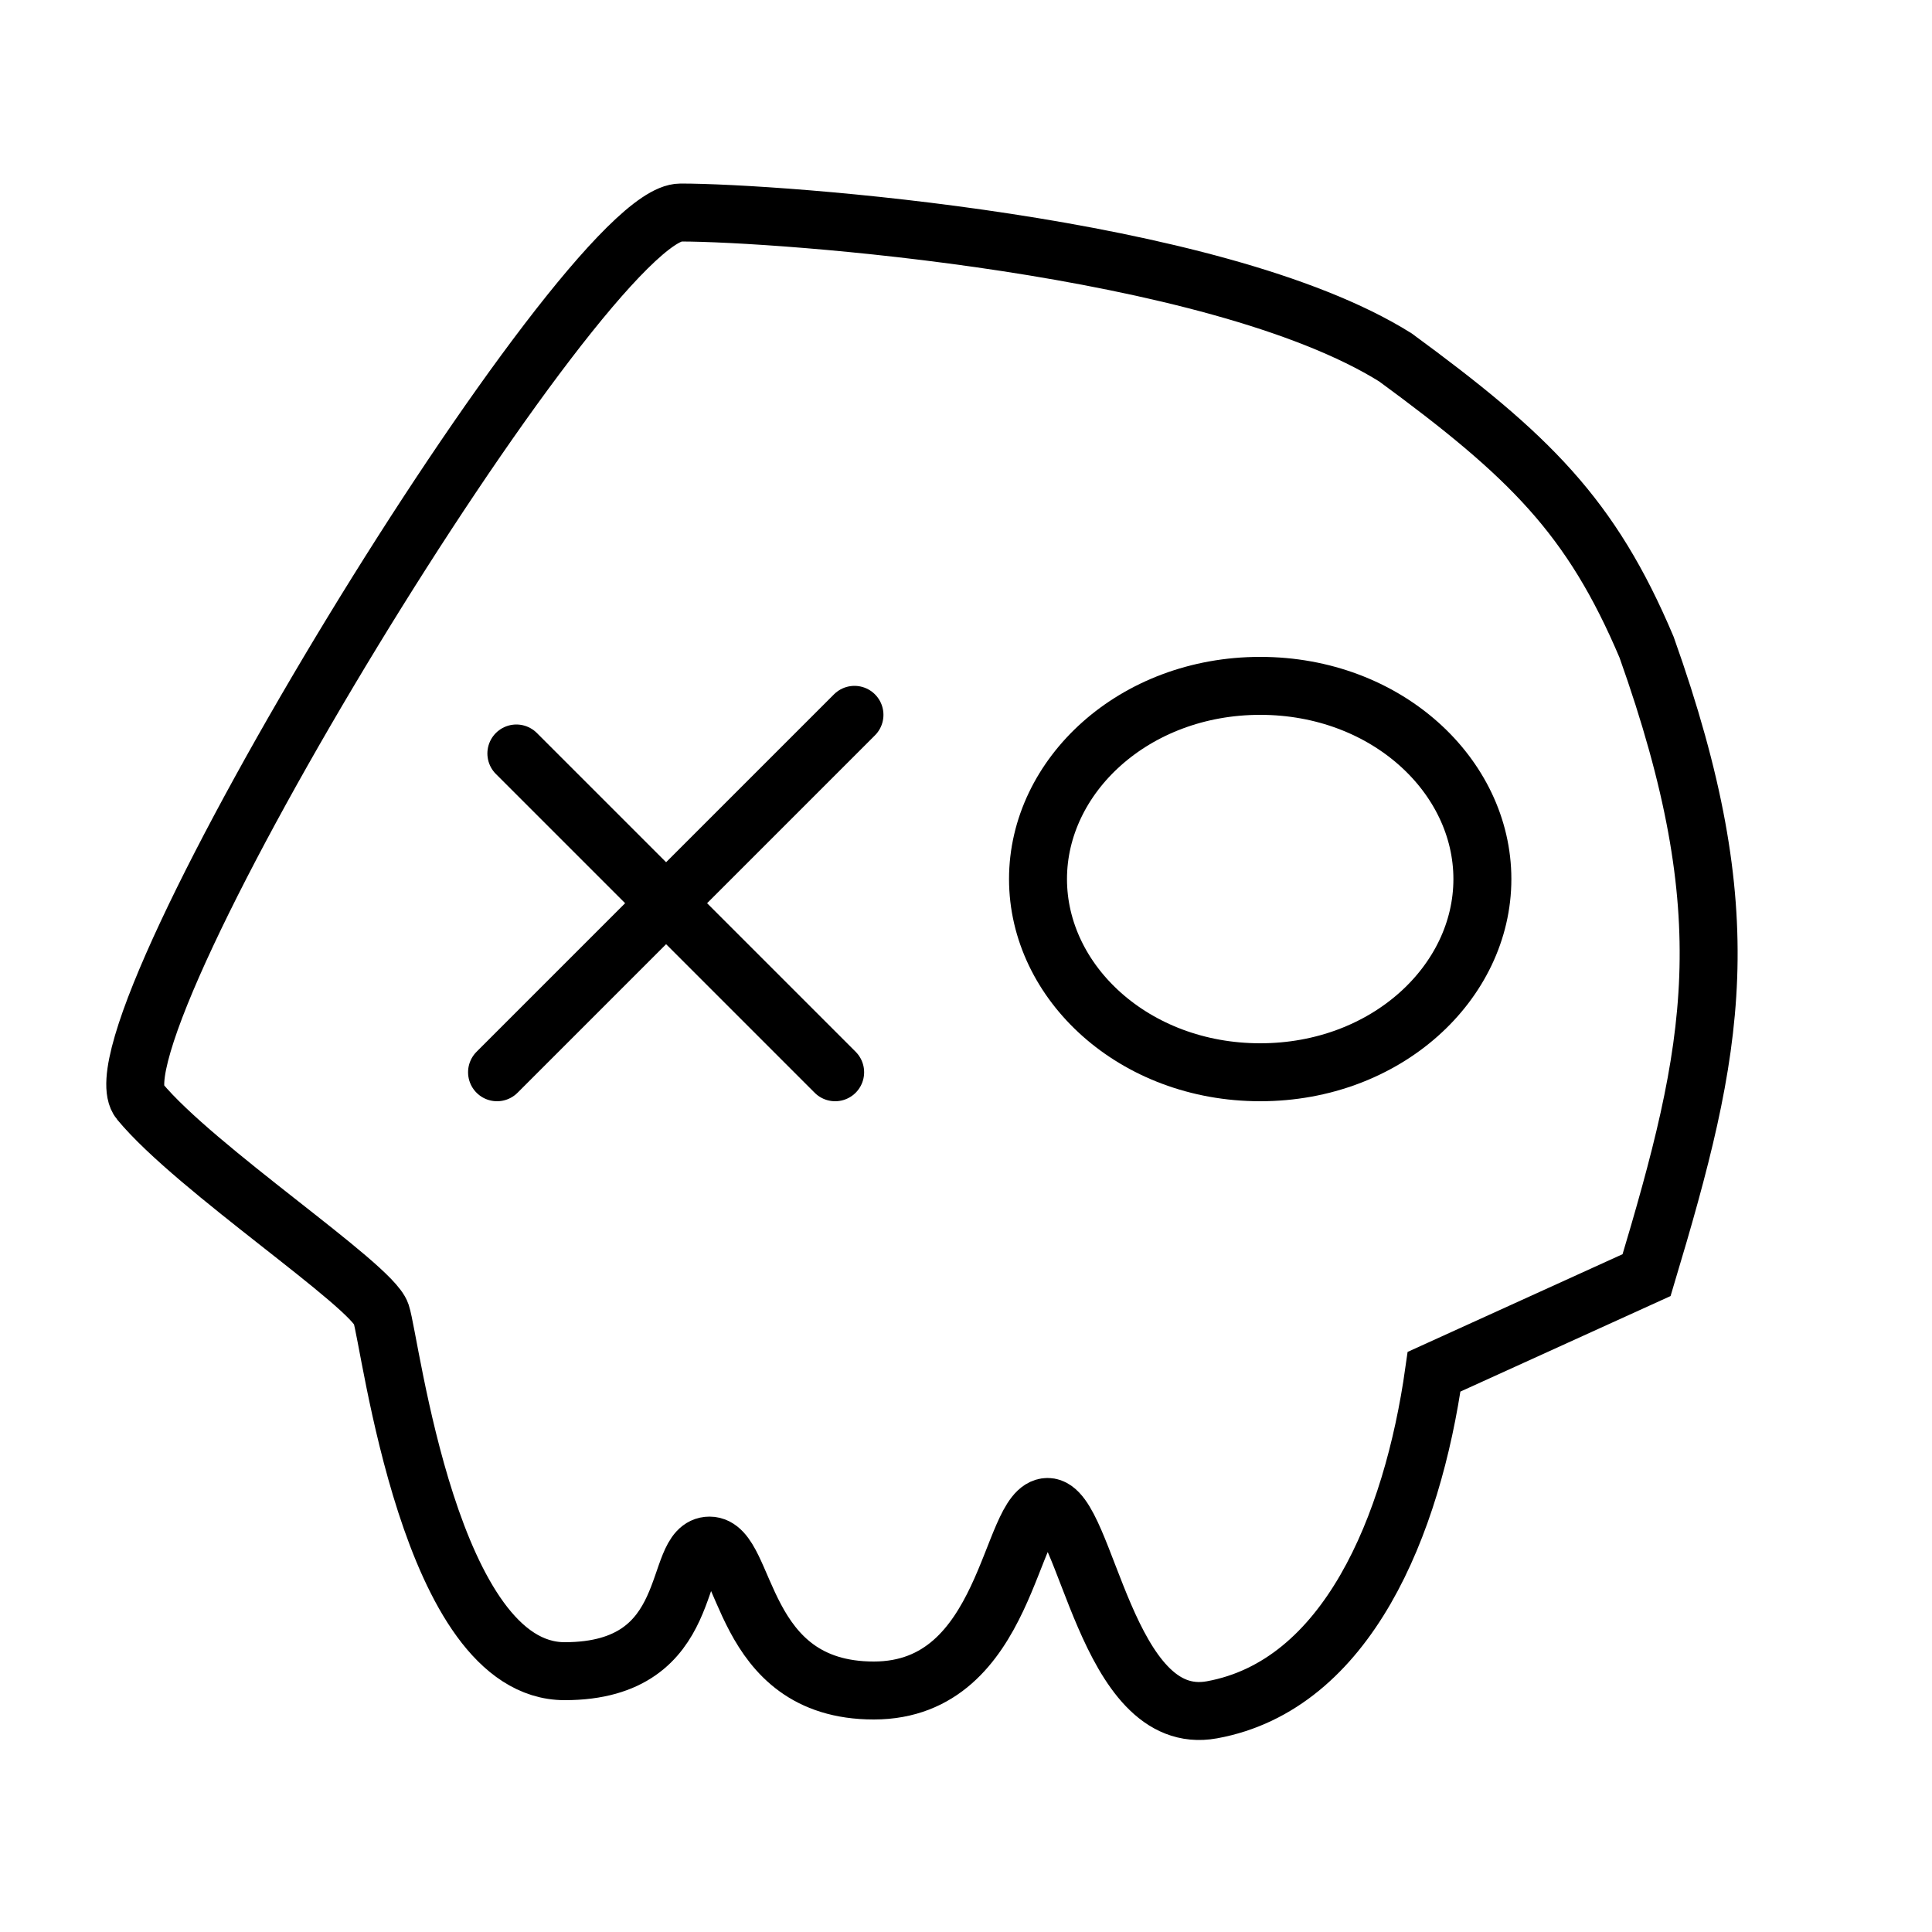<svg width="100" height="100" viewBox="0 0 100 100" fill="none" xmlns="http://www.w3.org/2000/svg">
<path d="M72.227 18.5C62.844 12.627 40.226 11 35.227 11C30.227 11 4.321 53.491 7.227 57C10.132 60.509 19.227 66.5 19.727 68C20.227 69.5 22.227 86.5 29.227 86.5C36.227 86.5 34.727 80 36.727 80C38.727 80 38.226 87.5 45.227 87.5C52.227 87.5 52.227 78 54.227 78C56.227 78 57.227 89.5 62.727 88.5C69.725 87.228 73.103 78.962 74.227 71L85.227 66C88.76 54.218 90.2 47.476 85.227 33.5C82.363 26.725 79.163 23.587 72.227 18.5Z" stroke="black" stroke-width="3"/>
<path d="M25.727 55.5L44.227 37" stroke="black" stroke-width="3" stroke-linecap="round"/>
<path d="M26.727 39L43.227 55.5" stroke="black" stroke-width="3" stroke-linecap="round"/>
<path d="M76.728 45.5C76.728 50.855 71.757 55.5 65.228 55.5C58.698 55.5 53.727 50.855 53.727 45.5C53.727 40.145 58.698 35.5 65.228 35.5C71.757 35.5 76.728 40.145 76.728 45.5Z" stroke="black" stroke-width="3"/>
</svg>
